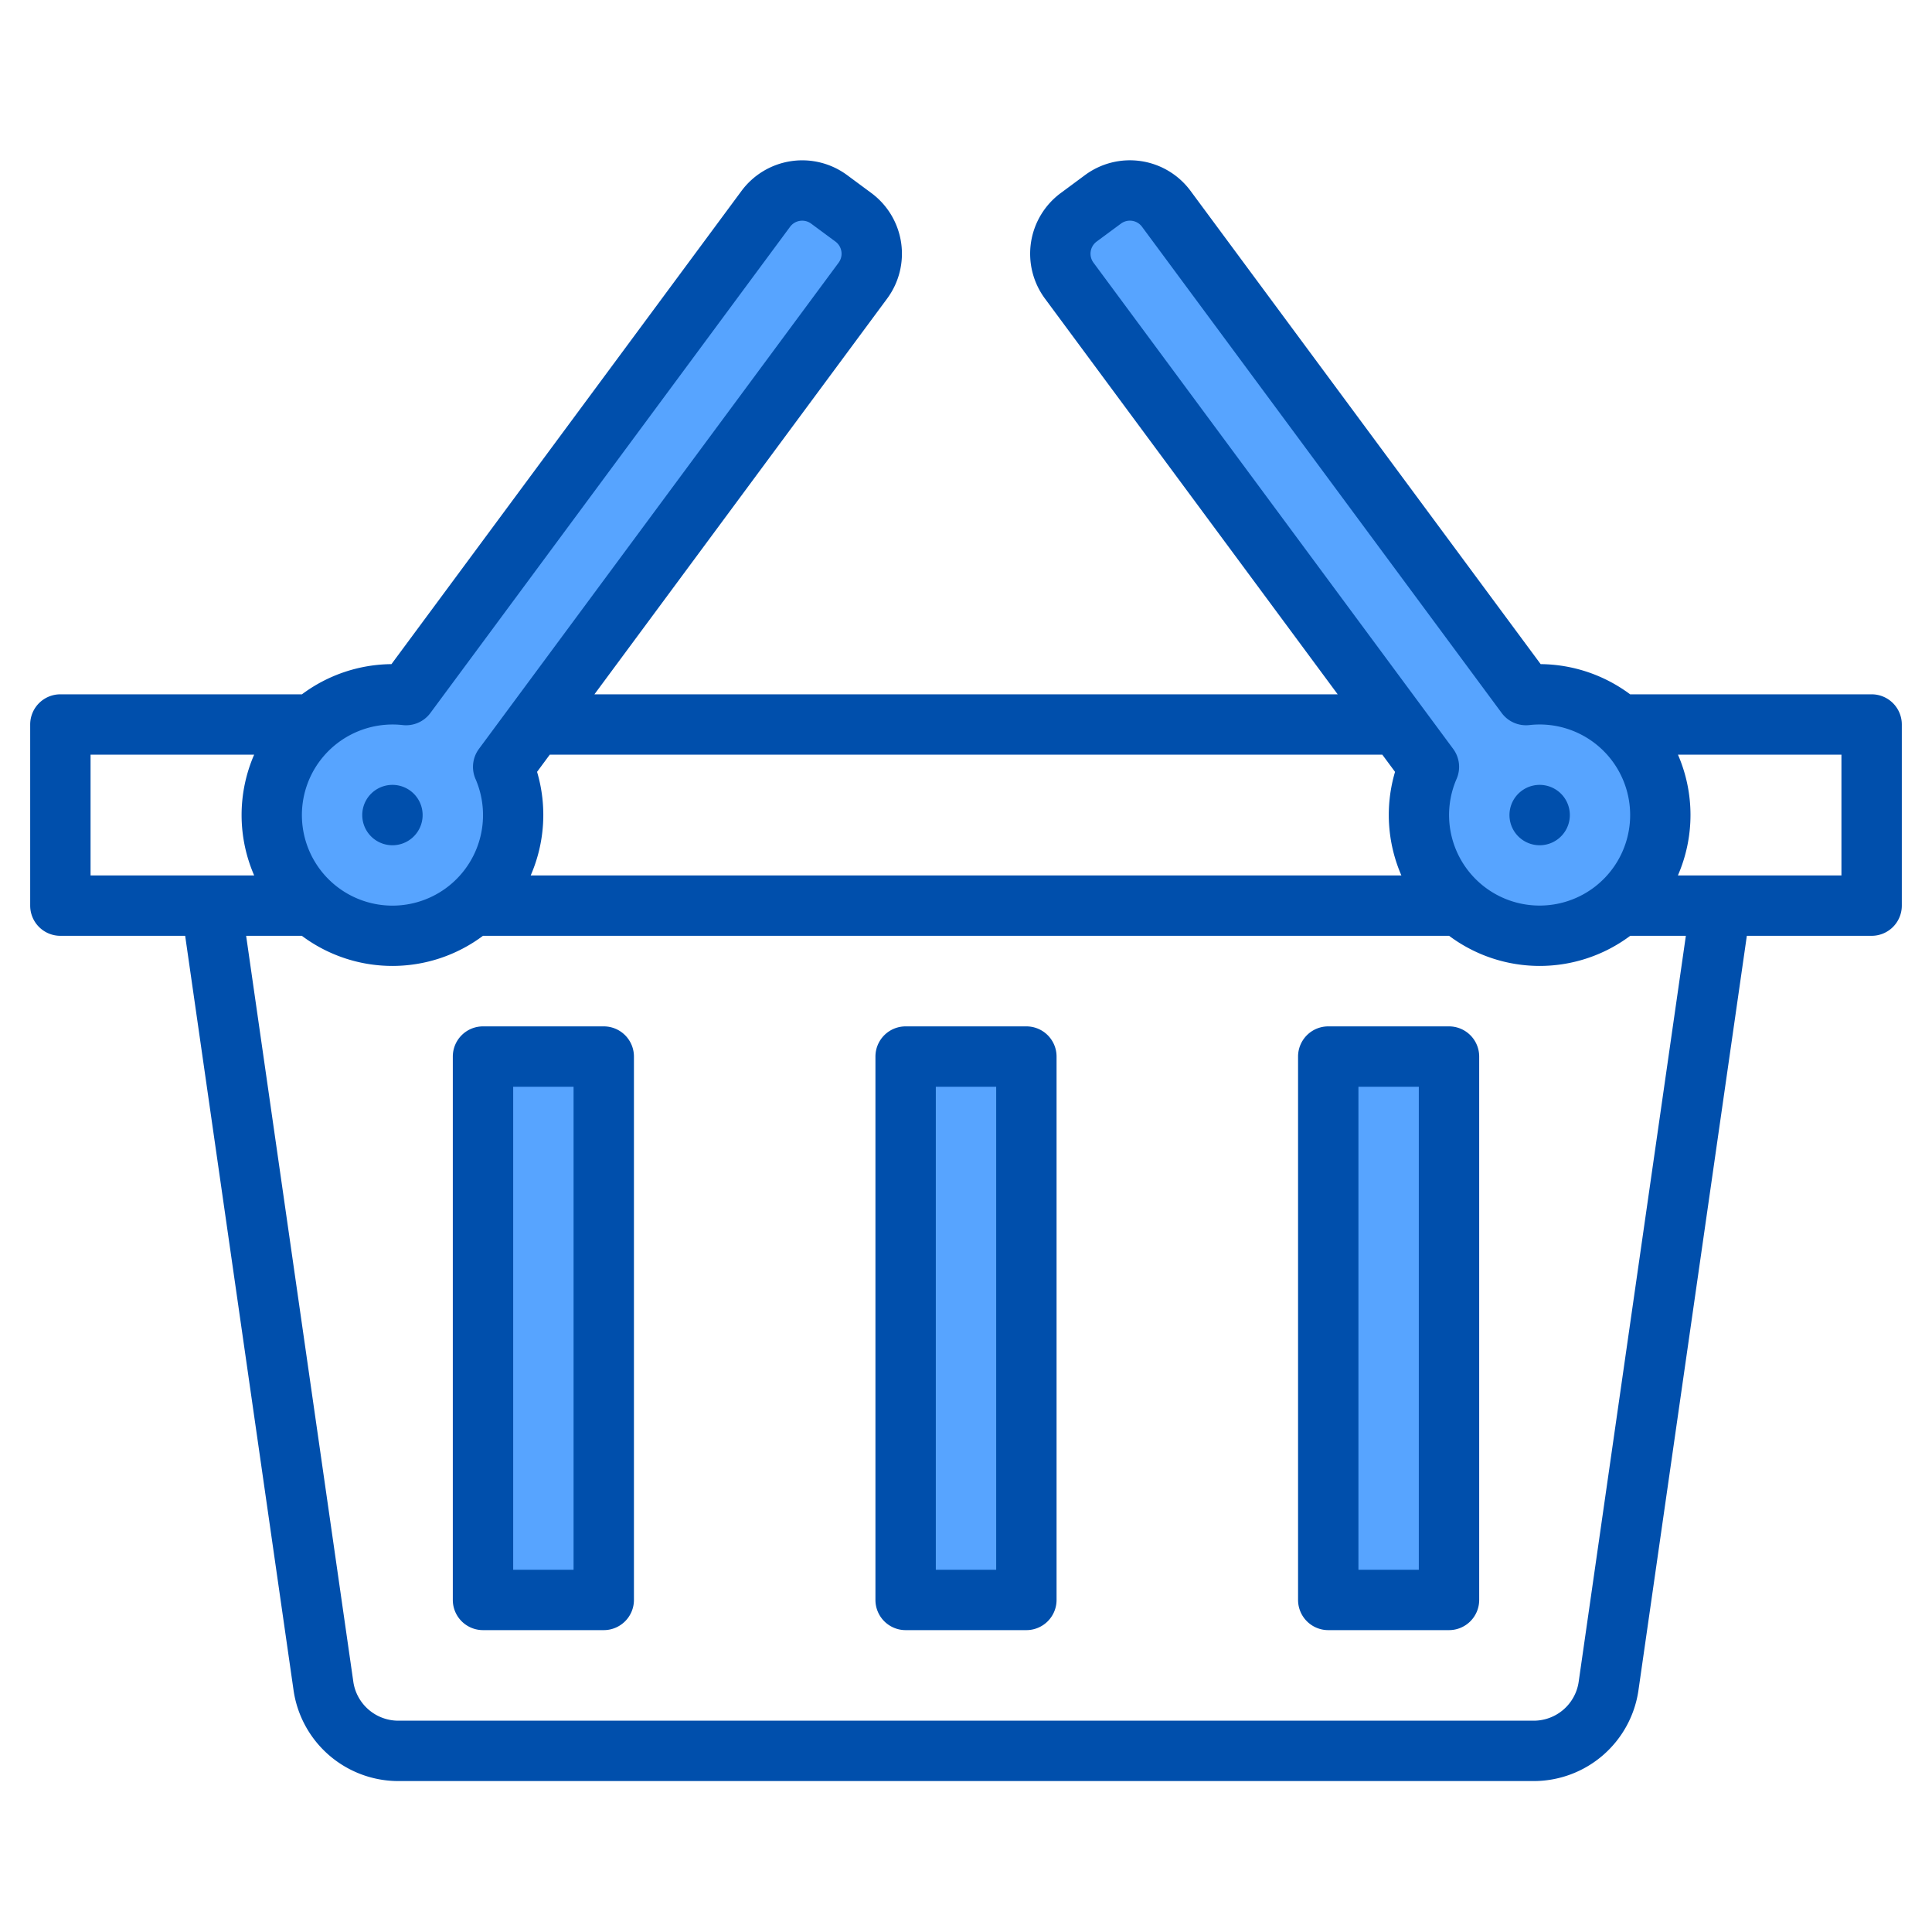 <svg height="512" viewBox="0 0 512 512" width="512" xmlns="http://www.w3.org/2000/svg"><g><g fill="#57a4ff"><g><path d="m141.66 192-8.31 11.23a32.057 32.057 0 0 1 -8.17 36.77h-42.35a32 32 0 0 1 0-48z"/><path d="m429.2 240h-42.35a32.057 32.057 0 0 1 -8.17-36.77l-8.31-11.23h58.83a32.04 32.04 0 0 1 0 48z"/><path d="m82.83 240h42.35a32.035 32.035 0 0 1 -40.21 1.73c-.75-.55-1.46-1.13-2.14-1.73z"/><path d="m128 280h32v144h-32z"/><path d="m240 280h32v144h-32z"/><path d="m352 280h32v144h-32z"/><path d="m429.2 240c-.68.6-1.4 1.18-2.14 1.73a32.035 32.035 0 0 1 -40.21-1.73z"/><path d="m240 280h32v144h-32z"/><path d="m128 280h32v144h-32z"/><path d="m352 280h32v144h-32z"/></g><path d="m228.67 74.38-87.01 117.62-8.31 11.23a32 32 0 0 1 -48.38 38.5c-.75-.55-1.46-1.13-2.14-1.73a32 32 0 0 1 24.79-55.8l95.32-128.86a12.008 12.008 0 0 1 16.79-2.51l6.43 4.76a12.008 12.008 0 0 1 2.51 16.79z"/><circle cx="104" cy="216" r="8"/><path d="m429.2 240c-.68.6-1.4 1.18-2.14 1.73a32.006 32.006 0 0 1 -48.38-38.5l-8.31-11.23-87.02-117.62a12.008 12.008 0 0 1 2.51-16.79l6.44-4.76a11.994 11.994 0 0 1 16.78 2.51l95.32 128.86a32.009 32.009 0 0 1 24.8 55.8z"/><circle cx="408.024" cy="216" r="8"/></g><g fill="#004fac"><path d="m496 184h-64a40.235 40.235 0 0 0 -23.71-8l-92.78-125.41a19.994 19.994 0 0 0 -27.97-4.19l-6.43 4.76a19.994 19.994 0 0 0 -4.19 27.97l77.58 104.87h-196.97l77.57-104.87a20 20 0 0 0 -4.18-27.97l-6.43-4.76a20.027 20.027 0 0 0 -27.98 4.19l-92.77 125.41a40.242 40.242 0 0 0 -23.72 8h-64.02a8 8 0 0 0 -8 8v48a8 8 0 0 0 8 8h33.07l28.69 199.69a28.078 28.078 0 0 0 27.75 24.31h300.98a28.059 28.059 0 0 0 27.74-24.22l28.7-199.78h33.07a8 8 0 0 0 8-8v-48a8 8 0 0 0 -8-8zm-206.21-114.38a4 4 0 0 1 -.75-2.97 4.041 4.041 0 0 1 1.58-2.63l6.43-4.75a3.988 3.988 0 0 1 5.6.83l95.32 128.86a8.013 8.013 0 0 0 7.33 3.19 23.995 23.995 0 1 1 -19.29 14.27 8 8 0 0 0 -.9-7.95zm76.54 130.38 3.37 4.55a40.2 40.2 0 0 0 1.68 27.45h-230.74a40.2 40.2 0 0 0 1.69-27.45l3.36-4.55zm-281.62 1.73a24.061 24.061 0 0 1 22.01-9.58 8 8 0 0 0 7.33-3.19l95.33-128.86a3.993 3.993 0 0 1 5.59-.83l6.43 4.75a4.005 4.005 0 0 1 .84 5.6l-95.32 128.85a8 8 0 0 0 -.91 7.95 24 24 0 1 1 -41.3-4.69zm-60.71 30.27v-32h43.35a40.1 40.1 0 0 0 .01 32zm394.38 213.59a12.034 12.034 0 0 1 -11.89 10.41h-300.98a12.053 12.053 0 0 1 -11.9-10.5l-28.38-197.5h14.78c.07.05.13.11.2.16a40.073 40.073 0 0 0 47.78-.16h256.04a40.073 40.073 0 0 0 47.78.16c.07-.05.14-.11.21-.16h14.75zm69.62-213.59h-43.34a40.143 40.143 0 0 0 .02-32h43.32z"/><path d="m272 272h-32a8 8 0 0 0 -8 8v144a8 8 0 0 0 8 8h32a8 8 0 0 0 8-8v-144a8 8 0 0 0 -8-8zm-8 144h-16v-128h16z"/><path d="m160 272h-32a8 8 0 0 0 -8 8v144a8 8 0 0 0 8 8h32a8 8 0 0 0 8-8v-144a8 8 0 0 0 -8-8zm-8 144h-16v-128h16z"/><path d="m384 272h-32a8 8 0 0 0 -8 8v144a8 8 0 0 0 8 8h32a8 8 0 0 0 8-8v-144a8 8 0 0 0 -8-8zm-8 144h-16v-128h16z"/><path d="m99.242 222.431a8 8 0 1 0 -1.673-11.189 8 8 0 0 0 1.673 11.189z"/><path d="m412.782 222.431a8 8 0 1 0 -11.189-1.673 8 8 0 0 0 11.189 1.673z"/></g></g></svg>